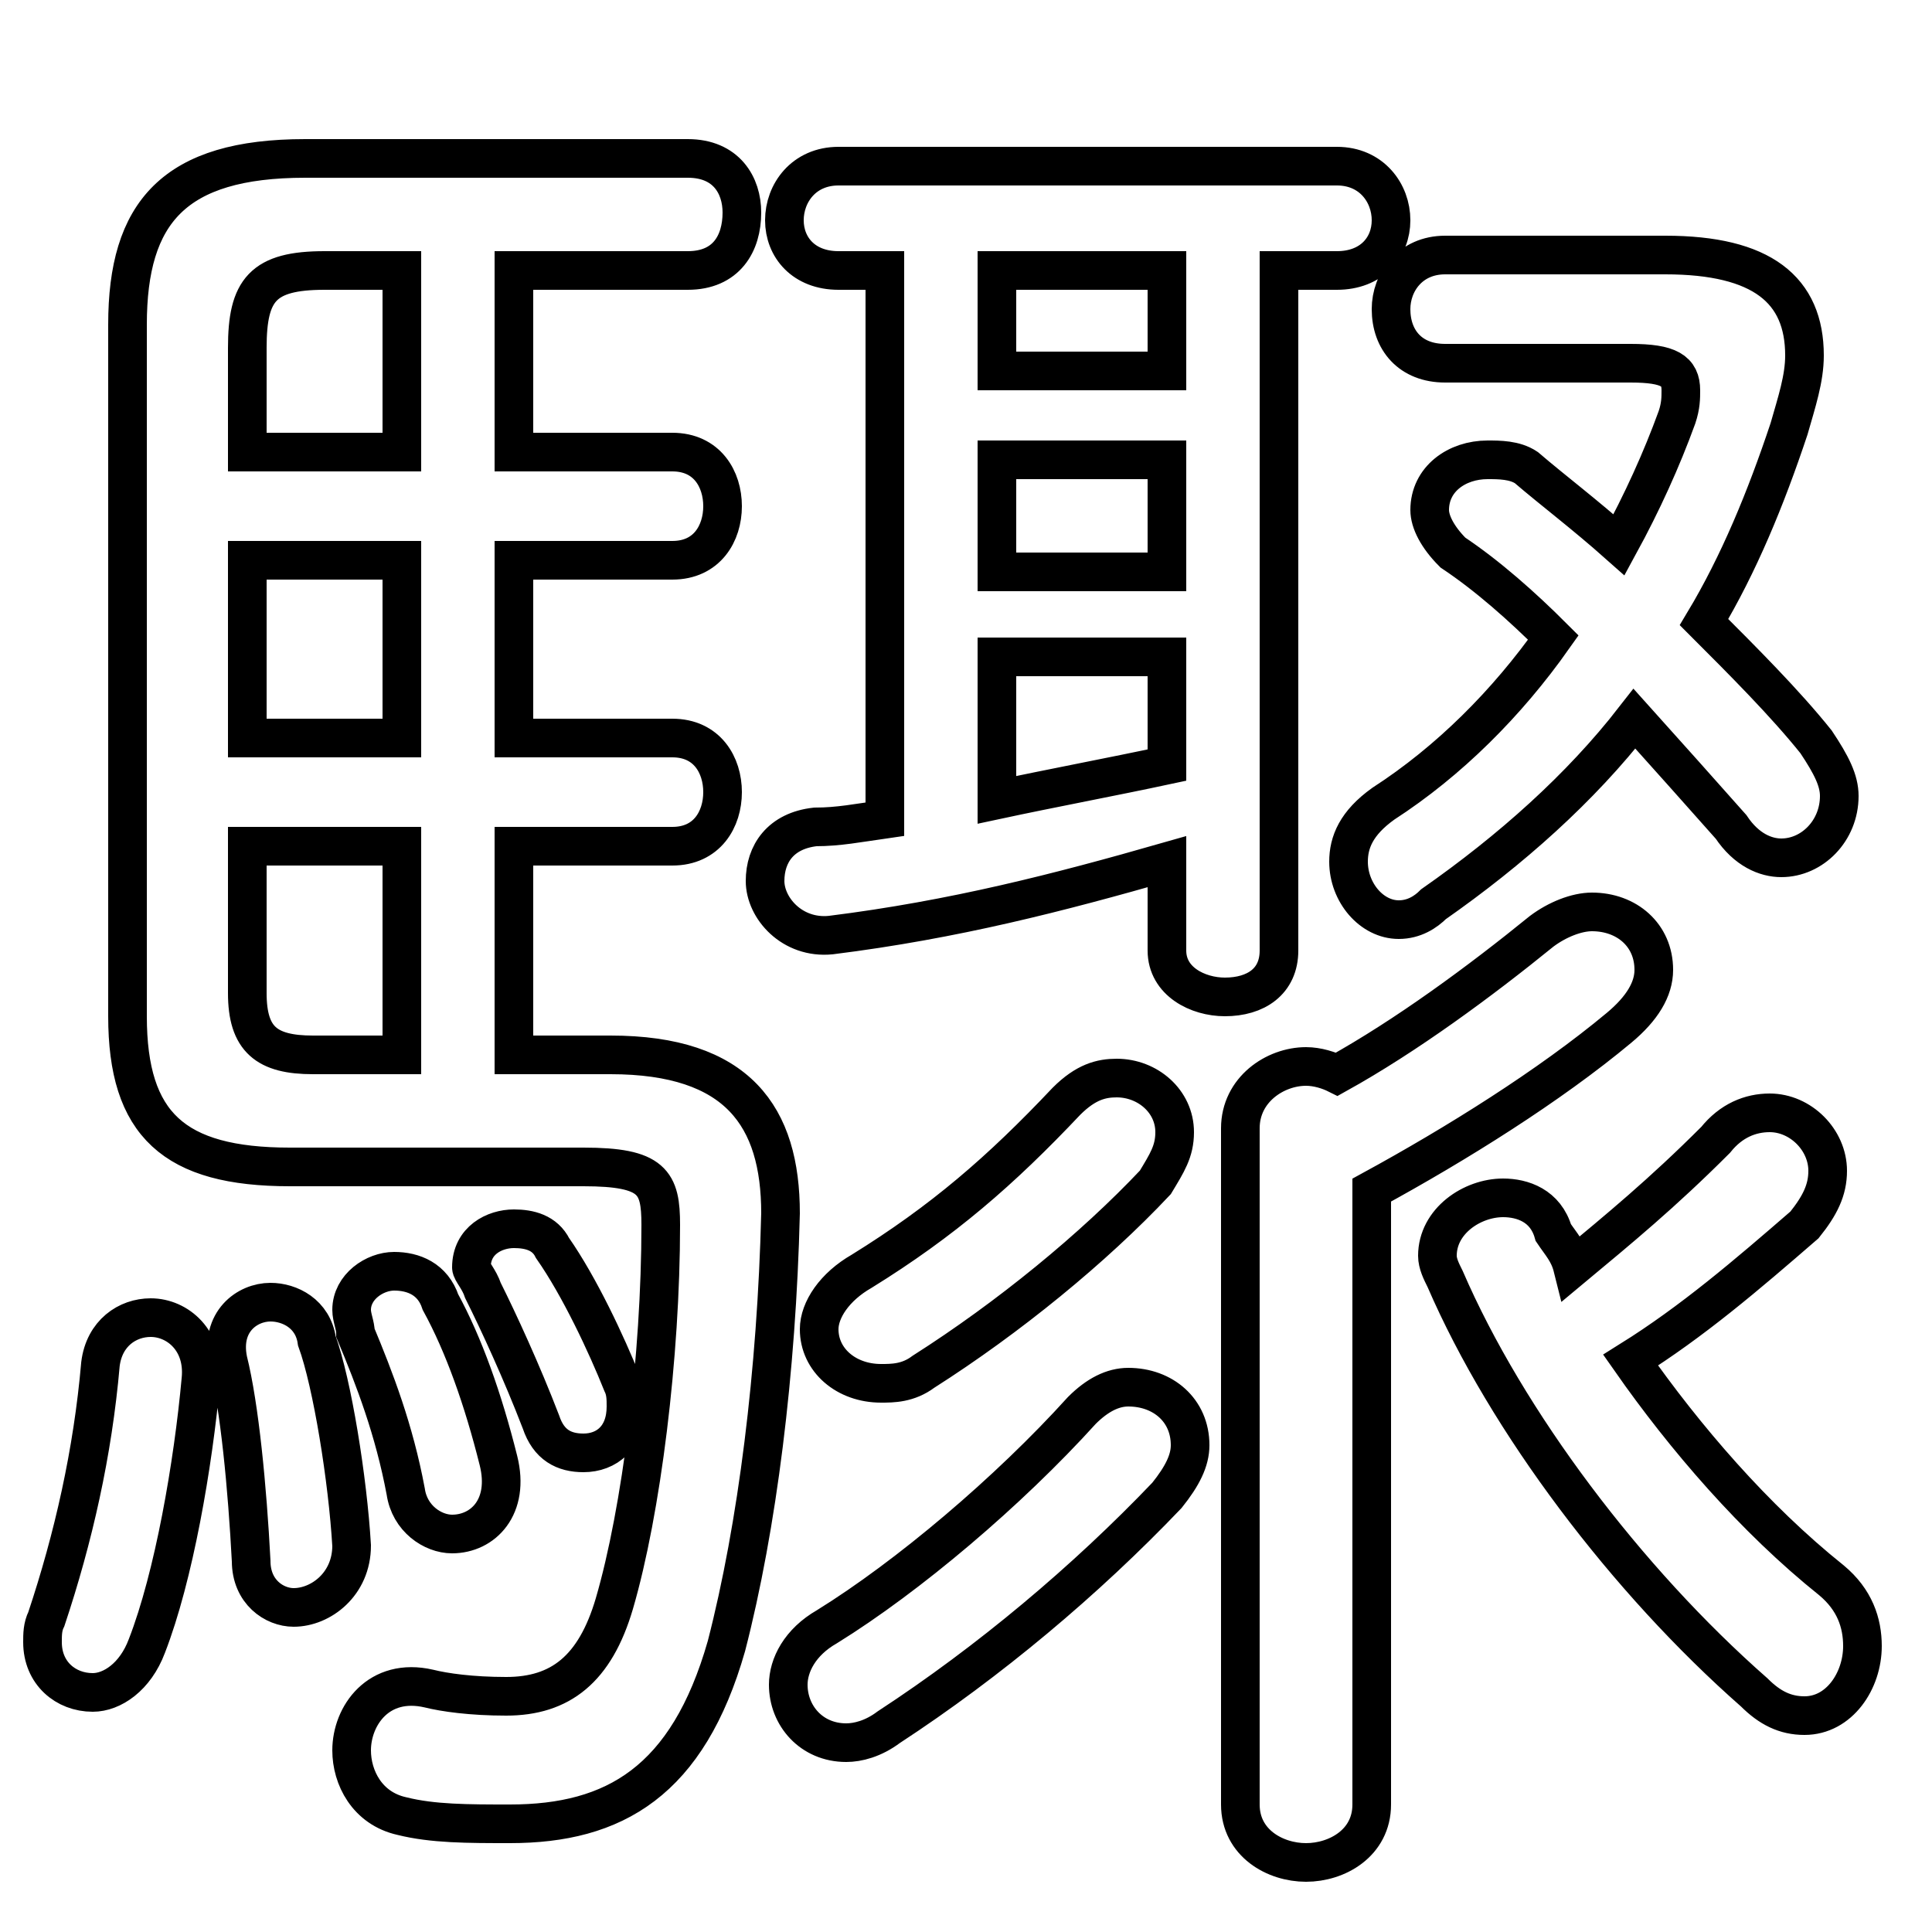 <svg xmlns="http://www.w3.org/2000/svg" viewBox="0 -44.0 50.0 50.0">
    <rect x="0" y="-44.0" width="50.0" height="50.0" fill="#808080" stroke="none"/>
    <g transform="scale(1, -1)">
        <!-- ボディの枠 -->
        <rect x="0" y="-6.0" width="50.0" height="50.0"
            stroke="white" fill="white"/>
        <!-- グリフ座標系の原点 -->
        <circle cx="0" cy="0" r="5" fill="white"/>
        <!-- グリフのアウトライン -->
        <g style="fill:none;stroke:#000000;stroke-width:1;">
<path d="M 21.4 1.9 C 20.7 1.5 20.4 0.9 20.4 0.4 C 20.4 -0.4 21.0 -1.1 21.9 -1.1 C 22.2 -1.1 22.6 -1.0 23.0 -0.7 C 25.6 1.0 28.1 3.1 30.2 5.3 C 30.6 5.8 30.8 6.2 30.8 6.6 C 30.8 7.5 30.1 8.1 29.2 8.1 C 28.8 8.1 28.4 7.9 28.0 7.5 C 26.1 5.4 23.5 3.2 21.4 1.9 Z M 14.3 11.7 C 14.1 12.1 13.7 12.2 13.3 12.2 C 12.8 12.2 12.2 11.9 12.2 11.2 C 12.2 11.1 12.4 10.9 12.5 10.6 C 12.9 9.8 13.5 8.5 14.0 7.2 C 14.2 6.6 14.6 6.4 15.1 6.4 C 15.7 6.4 16.2 6.8 16.2 7.6 C 16.2 7.8 16.2 8.0 16.1 8.2 C 15.7 9.2 15.0 10.7 14.3 11.7 Z M 11.4 10.3 C 11.2 10.9 10.7 11.1 10.2 11.1 C 9.7 11.1 9.1 10.7 9.1 10.1 C 9.1 9.9 9.2 9.7 9.2 9.5 C 9.7 8.3 10.2 7.0 10.5 5.4 C 10.6 4.7 11.2 4.3 11.7 4.3 C 12.5 4.3 13.2 5.0 12.9 6.2 C 12.5 7.8 12.0 9.2 11.4 10.3 Z M 42.2 8.8 C 43.8 9.8 45.2 11.0 46.7 12.3 C 47.1 12.8 47.3 13.2 47.3 13.7 C 47.3 14.5 46.6 15.2 45.8 15.2 C 45.3 15.2 44.8 15.0 44.4 14.5 C 43.0 13.1 41.9 12.2 40.7 11.2 C 40.6 11.6 40.4 11.8 40.2 12.1 C 40.0 12.8 39.4 13.0 38.9 13.0 C 38.1 13.0 37.2 12.4 37.2 11.5 C 37.2 11.3 37.3 11.1 37.4 10.9 C 39.0 7.2 42.1 3.1 45.4 0.2 C 45.8 -0.2 46.2 -0.4 46.7 -0.4 C 47.6 -0.4 48.2 0.5 48.2 1.4 C 48.2 2.0 48.0 2.6 47.4 3.1 C 45.4 4.7 43.6 6.8 42.2 8.8 Z M 37.4 37.4 C 36.5 37.4 36.0 36.7 36.0 36.0 C 36.0 35.2 36.5 34.6 37.4 34.6 L 42.2 34.6 C 43.2 34.6 43.5 34.4 43.5 33.9 C 43.5 33.7 43.5 33.5 43.4 33.2 C 43.0 32.1 42.5 31.0 41.9 29.9 C 41.0 30.7 40.2 31.3 39.5 31.9 C 39.2 32.1 38.8 32.1 38.5 32.1 C 37.7 32.1 37.0 31.6 37.0 30.8 C 37.0 30.5 37.2 30.1 37.6 29.7 C 38.5 29.1 39.4 28.3 40.2 27.5 C 39.0 25.8 37.5 24.3 35.8 23.2 C 35.1 22.7 34.9 22.2 34.9 21.7 C 34.9 20.9 35.5 20.2 36.2 20.2 C 36.6 20.2 36.9 20.4 37.1 20.6 C 39.1 22.0 40.9 23.6 42.3 25.4 C 43.2 24.4 44.0 23.5 44.8 22.6 C 45.2 22.0 45.7 21.8 46.1 21.8 C 46.9 21.8 47.6 22.5 47.6 23.4 C 47.6 23.8 47.4 24.2 47.0 24.8 C 46.2 25.8 45.1 26.9 44.1 27.9 C 45.0 29.4 45.7 31.1 46.3 32.9 C 46.5 33.6 46.7 34.2 46.7 34.8 C 46.7 36.5 45.6 37.4 43.1 37.4 Z M 22.9 37.0 L 22.9 22.8 C 22.2 22.7 21.7 22.6 21.1 22.6 C 20.2 22.5 19.8 21.9 19.8 21.2 C 19.8 20.5 20.5 19.7 21.5 19.8 C 24.7 20.2 27.4 20.9 30.2 21.7 L 30.2 19.4 C 30.2 18.6 31.0 18.2 31.7 18.2 C 32.5 18.2 33.1 18.6 33.1 19.4 L 33.1 37.0 L 34.6 37.0 C 35.5 37.0 36.0 37.6 36.0 38.3 C 36.0 39.0 35.5 39.7 34.6 39.7 L 21.7 39.7 C 20.8 39.7 20.3 39.0 20.3 38.3 C 20.3 37.6 20.8 37.0 21.7 37.0 Z M 2.6 8.7 C 2.4 6.4 1.9 4.2 1.2 2.1 C 1.1 1.9 1.1 1.7 1.1 1.5 C 1.1 0.7 1.7 0.2 2.4 0.2 C 2.9 0.2 3.5 0.6 3.8 1.4 C 4.5 3.2 5.0 6.1 5.2 8.3 C 5.3 9.3 4.6 9.9 3.9 9.9 C 3.3 9.9 2.7 9.5 2.6 8.7 Z M 25.8 34.4 L 25.8 37.0 L 30.2 37.0 L 30.2 34.4 Z M 25.8 29.2 L 25.8 32.1 L 30.2 32.1 L 30.2 29.2 Z M 10.4 37.0 L 10.4 32.3 L 6.4 32.3 L 6.4 35.0 C 6.4 36.5 6.8 37.0 8.4 37.0 Z M 6.4 24.9 L 6.4 29.5 L 10.4 29.5 L 10.4 24.9 Z M 8.2 9.3 C 8.1 10.0 7.5 10.3 7.0 10.3 C 6.4 10.3 5.7 9.8 5.9 8.8 C 6.2 7.6 6.4 5.5 6.5 3.6 C 6.5 2.8 7.1 2.4 7.6 2.4 C 8.3 2.4 9.1 3.0 9.1 4.0 C 9.0 5.7 8.6 8.2 8.2 9.3 Z M 25.8 27.0 L 30.2 27.0 L 30.2 24.2 C 28.8 23.9 27.2 23.6 25.8 23.3 Z M 13.3 16.7 L 13.3 22.1 L 17.4 22.1 C 18.3 22.1 18.7 22.8 18.7 23.5 C 18.7 24.2 18.3 24.9 17.4 24.9 L 13.3 24.9 L 13.3 29.5 L 17.4 29.5 C 18.3 29.5 18.7 30.2 18.7 30.9 C 18.7 31.6 18.3 32.3 17.4 32.3 L 13.3 32.3 L 13.3 37.0 L 17.8 37.0 C 18.8 37.0 19.2 37.7 19.2 38.5 C 19.2 39.2 18.8 39.9 17.8 39.9 L 7.9 39.9 C 4.5 39.9 3.3 38.5 3.3 35.6 L 3.3 17.7 C 3.3 14.9 4.5 13.8 7.5 13.8 L 15.1 13.8 C 16.9 13.8 17.1 13.4 17.1 12.3 C 17.1 8.9 16.6 4.9 15.9 2.5 C 15.4 0.8 14.5 0.1 13.1 0.1 C 12.2 0.1 11.5 0.2 11.1 0.3 C 9.8 0.6 9.1 -0.4 9.1 -1.3 C 9.1 -2.0 9.5 -2.8 10.4 -3.0 C 11.2 -3.2 12.1 -3.2 13.2 -3.2 C 15.9 -3.2 17.8 -2.1 18.8 1.4 C 19.6 4.5 20.1 8.5 20.2 12.6 C 20.2 15.1 19.1 16.7 15.8 16.7 Z M 6.4 22.1 L 10.4 22.1 L 10.4 16.7 L 8.1 16.7 C 6.9 16.7 6.4 17.1 6.4 18.3 Z M 22.3 11.1 C 21.6 10.7 21.2 10.1 21.2 9.6 C 21.2 8.8 21.9 8.2 22.8 8.2 C 23.1 8.2 23.5 8.2 23.9 8.5 C 26.1 9.9 28.3 11.7 29.9 13.4 C 30.2 13.9 30.4 14.2 30.4 14.7 C 30.4 15.5 29.7 16.1 28.9 16.1 C 28.5 16.1 28.1 16.0 27.6 15.5 C 25.9 13.7 24.4 12.4 22.3 11.1 Z M 32.1 -2.7 C 32.1 -3.7 33.0 -4.2 33.8 -4.2 C 34.6 -4.2 35.5 -3.7 35.5 -2.7 L 35.5 13.2 C 37.7 14.4 40.1 15.9 41.9 17.4 C 42.5 17.9 42.8 18.4 42.8 18.9 C 42.8 19.8 42.1 20.4 41.2 20.4 C 40.8 20.4 40.3 20.2 39.9 19.9 C 38.3 18.6 36.4 17.2 34.6 16.2 C 34.4 16.3 34.1 16.4 33.8 16.4 C 33.0 16.4 32.1 15.8 32.1 14.8 Z"/>
</g>
</g>
</svg>